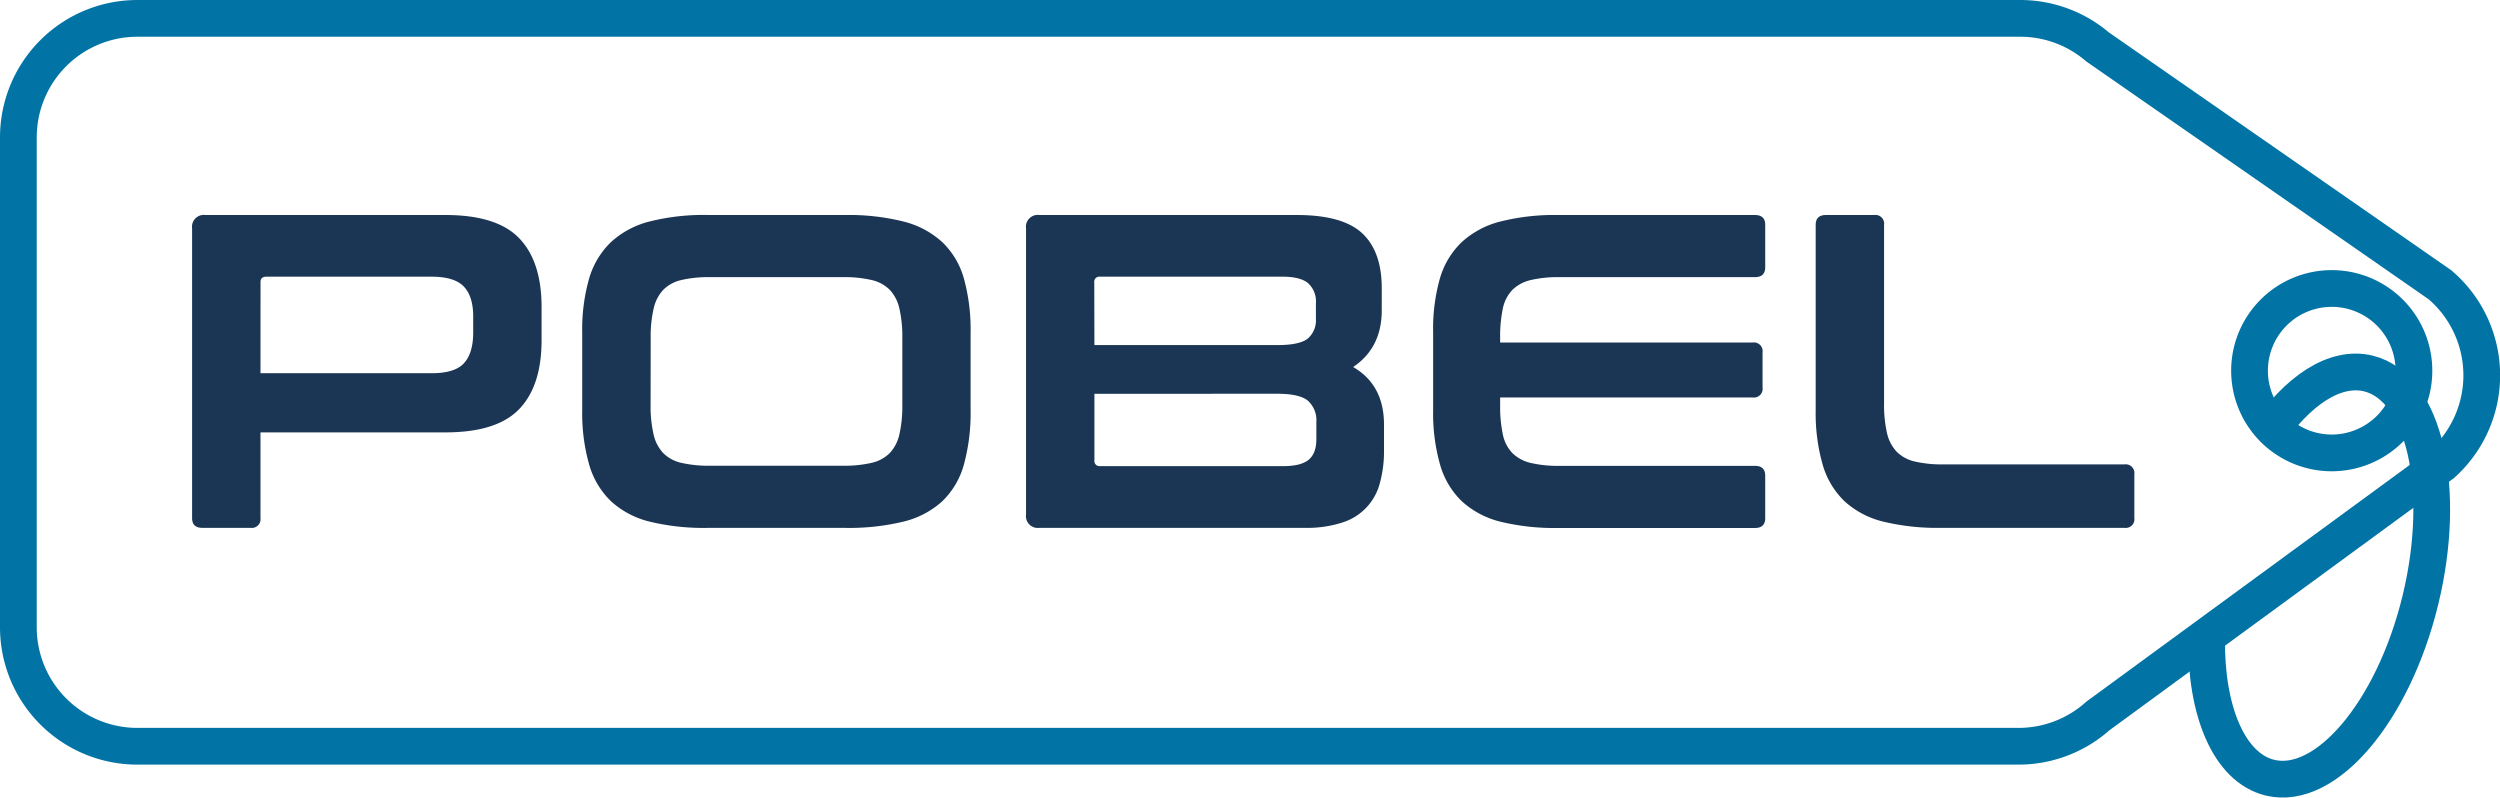 <svg id="Layer_1" data-name="Layer 1" xmlns="http://www.w3.org/2000/svg" viewBox="0 0 544.38 173.67"><defs><style>.cls-1{fill:none;stroke:#0174a5;stroke-miterlimit:10;stroke-width:8px;}.cls-2{fill:#1b3654;}</style></defs><title>logo</title><path class="cls-1" d="M167.54,657H113.38a25.91,25.91,0,0,1-25.92-25.92V524.42a25.92,25.92,0,0,1,25.92-25.92h410a25.89,25.89,0,0,1,16.82,6.21l74.57,51.8a25.92,25.92,0,0,1,.5,39l-75,54.9A25.94,25.94,0,0,1,523,657Z" transform="translate(-83.46 -494.5)"/><path class="cls-1" d="M609.1,575.22a17.9,17.9,0,1,1-17.9-17.9A17.9,17.9,0,0,1,609.1,575.22Z" transform="translate(-83.46 -494.5)"/><path class="cls-1" d="M576.94,589.62c6.69-10,14.92-15.58,22.25-13.79,12.17,3,17.23,25.07,11.31,49.37s-20.59,41.6-32.76,38.64c-8.86-2.16-14-14.48-13.78-30.41" transform="translate(-83.46 -494.5)"/><path class="cls-2" d="M180.46,541.32q11.19,0,16.06,5.06t4.87,15v7.2q0,9.93-4.87,15t-16.06,5.07H140.18V607.3a1.9,1.9,0,0,1-2.15,2.14H127.52c-1.49,0-2.23-.71-2.23-2.14V544.24a2.58,2.58,0,0,1,2.92-2.92Zm-40.28,34.45h37.27q5,0,7-2.14t2.05-6.52v-3.7q0-4.38-2.05-6.52t-7-2.14h-36q-1.26,0-1.26,1.17Z" transform="translate(-83.46 -494.5)"/><path class="cls-2" d="M267.56,541.32a48.76,48.76,0,0,1,12.6,1.41,19.51,19.51,0,0,1,8.47,4.48,17.49,17.49,0,0,1,4.72,7.93A41.86,41.86,0,0,1,294.81,567v16.74a42.43,42.43,0,0,1-1.46,11.92,17.51,17.51,0,0,1-4.72,8,19.25,19.25,0,0,1-8.47,4.43,50.32,50.32,0,0,1-12.6,1.36H237.49a49.73,49.73,0,0,1-12.55-1.36,19.22,19.22,0,0,1-8.42-4.43,17.94,17.94,0,0,1-4.77-8,40.87,40.87,0,0,1-1.51-11.92V567a40.32,40.32,0,0,1,1.51-11.87,17.93,17.93,0,0,1,4.77-7.93,19.49,19.49,0,0,1,8.42-4.48,48.2,48.2,0,0,1,12.55-1.41Zm-42.43,41.36a26.73,26.73,0,0,0,.64,6.37,8.68,8.68,0,0,0,2.09,4.09,8,8,0,0,0,3.94,2.14,26.09,26.09,0,0,0,6.28.63H267a26.15,26.15,0,0,0,6.28-.63,8.13,8.13,0,0,0,3.94-2.14,8.77,8.77,0,0,0,2.09-4.09,27.32,27.32,0,0,0,.63-6.37v-14.6a27.32,27.32,0,0,0-.63-6.37,8.77,8.77,0,0,0-2.09-4.09,8.13,8.13,0,0,0-3.94-2.14,26.15,26.15,0,0,0-6.28-.63h-28.9a26.09,26.09,0,0,0-6.28.63,8,8,0,0,0-3.94,2.14,8.68,8.68,0,0,0-2.09,4.09,26.73,26.73,0,0,0-.64,6.37Z" transform="translate(-83.46 -494.5)"/><path class="cls-2" d="M365.85,541.32q10,0,14.26,4t4.23,12.07v4.67q0,8.18-6.23,12.36,6.72,3.89,6.72,12.55v5.64a26,26,0,0,1-.88,7,12.16,12.16,0,0,1-8.17,8.66,24.76,24.76,0,0,1-8.18,1.17H309.8a2.58,2.58,0,0,1-2.92-2.92V544.24a2.58,2.58,0,0,1,2.92-2.92Zm-44.08,28.32h39.9c3.24,0,5.45-.49,6.61-1.46A5.24,5.24,0,0,0,370,563.9v-3.31a5.41,5.41,0,0,0-1.7-4.43c-1.13-.94-3-1.41-5.5-1.41H323a1.11,1.11,0,0,0-1.26,1.26Zm0,10.61v14.5A1.11,1.11,0,0,0,323,596h39.9q3.88,0,5.55-1.41t1.65-4.53v-3.69a5.74,5.74,0,0,0-1.8-4.58q-1.8-1.54-6.66-1.55Z" transform="translate(-83.46 -494.5)"/><path class="cls-2" d="M465.6,541.32c1.49,0,2.24.71,2.24,2.14v9.25c0,1.42-.75,2.14-2.24,2.14H423.07a26.15,26.15,0,0,0-6.28.63,8.44,8.44,0,0,0-4,2.14,8.25,8.25,0,0,0-2.09,4.09,29.38,29.38,0,0,0-.58,6.37v1h55a1.9,1.9,0,0,1,2.14,2.15v7.68a1.89,1.89,0,0,1-2.14,2.14h-55v1.66a29.38,29.38,0,0,0,.58,6.37,8.25,8.25,0,0,0,2.09,4.09,8.44,8.44,0,0,0,4,2.14,26.15,26.15,0,0,0,6.28.63H465.6c1.49,0,2.24.72,2.24,2.14v9.25c0,1.43-.75,2.14-2.24,2.14H422.78a49.68,49.68,0,0,1-12.55-1.36,19.22,19.22,0,0,1-8.42-4.43,17.76,17.76,0,0,1-4.77-8,40.87,40.87,0,0,1-1.51-11.92V567A40.32,40.32,0,0,1,397,555.14a17.75,17.75,0,0,1,4.77-7.93,19.49,19.49,0,0,1,8.42-4.48,48.14,48.14,0,0,1,12.55-1.41Z" transform="translate(-83.46 -494.5)"/><path class="cls-2" d="M491.58,541.32a1.89,1.89,0,0,1,2.14,2.14v38.83a27.88,27.88,0,0,0,.63,6.47,8.78,8.78,0,0,0,2.1,4.09,8.12,8.12,0,0,0,3.94,2.14,26,26,0,0,0,6.28.63h39.41a1.9,1.9,0,0,1,2.14,2.14v9.54a1.89,1.89,0,0,1-2.14,2.14h-40a49.73,49.73,0,0,1-12.55-1.36,19.22,19.22,0,0,1-8.42-4.43,17.94,17.94,0,0,1-4.77-8,40.87,40.87,0,0,1-1.51-11.92V543.46c0-1.43.75-2.14,2.24-2.14Z" transform="translate(-83.46 -494.5)"/></svg>